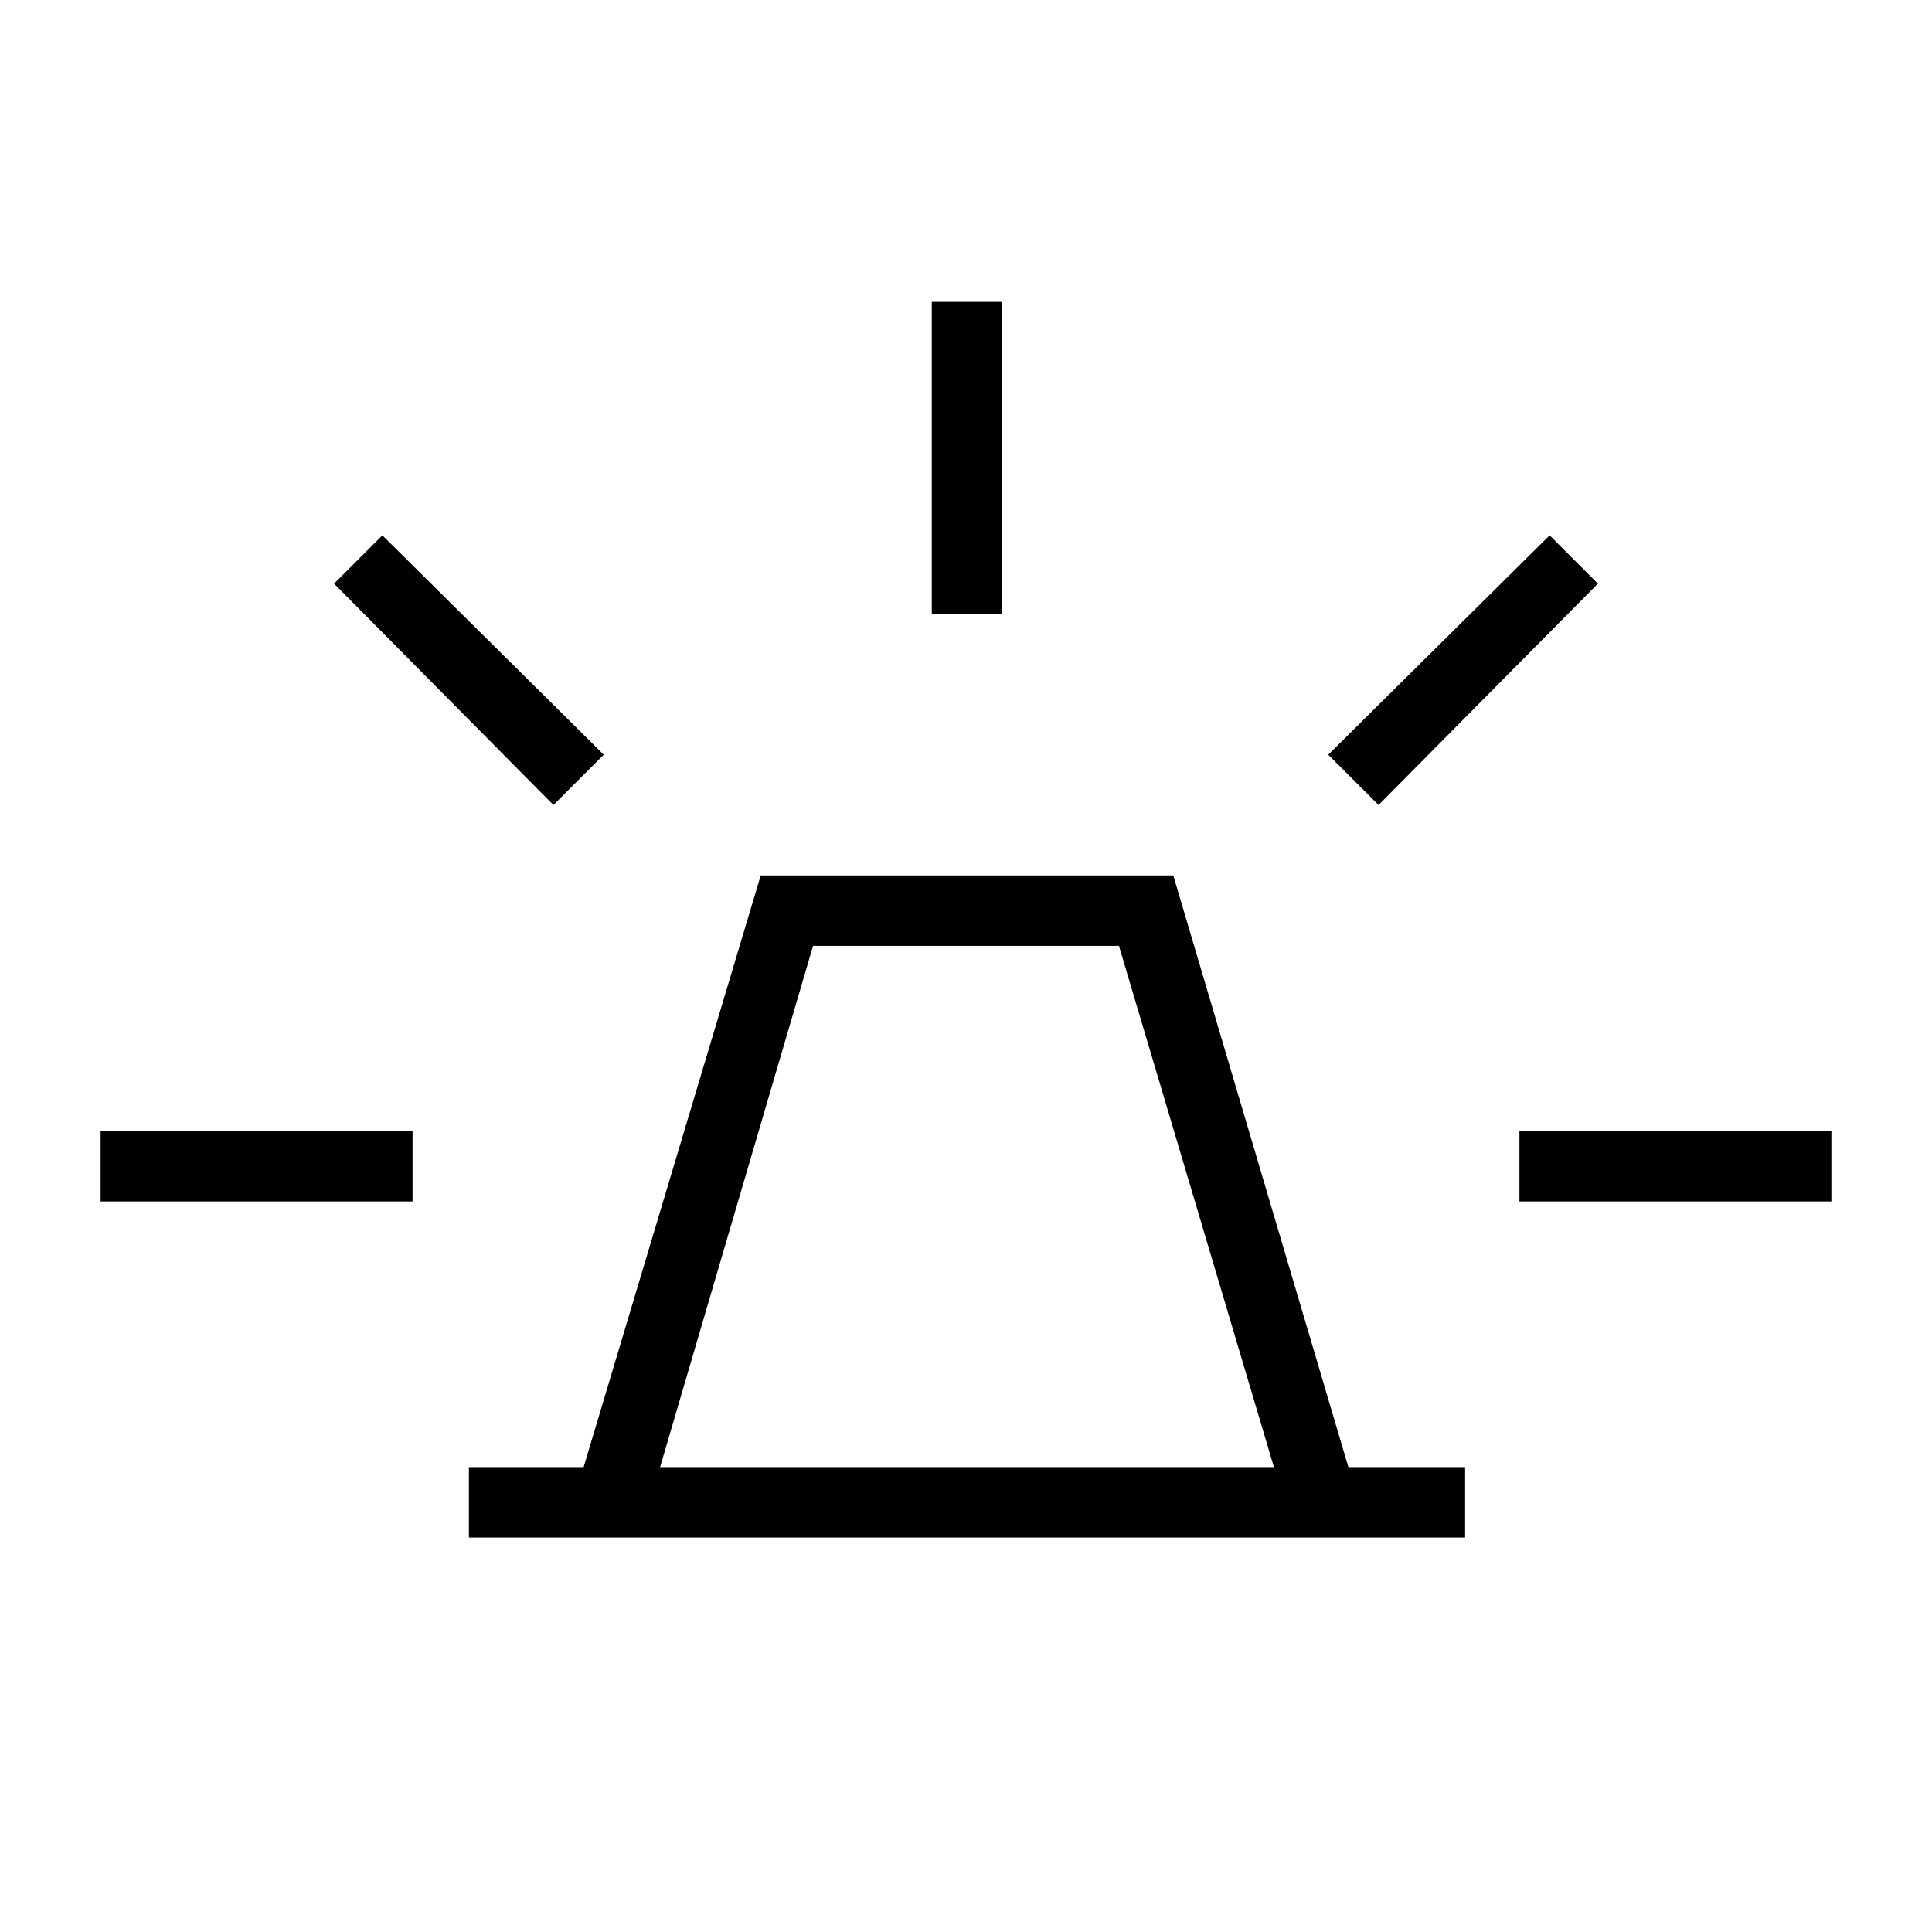 <svg xmlns="http://www.w3.org/2000/svg" height="48" viewBox="0 -960 960 960" width="48"><path d="M233-196v-35h57l88-294h205l87 294h58v35H233Zm95-35h305l-77-259H404l-76 259Zm135-424v-155h35v155h-35Zm222 95-25-25 110-109 24 24-109 110Zm70 197v-35h155v35H755ZM275-560 166-670l24-24 110 109-25 25ZM50-363v-35h155v35H50Zm430 132Z"/></svg>